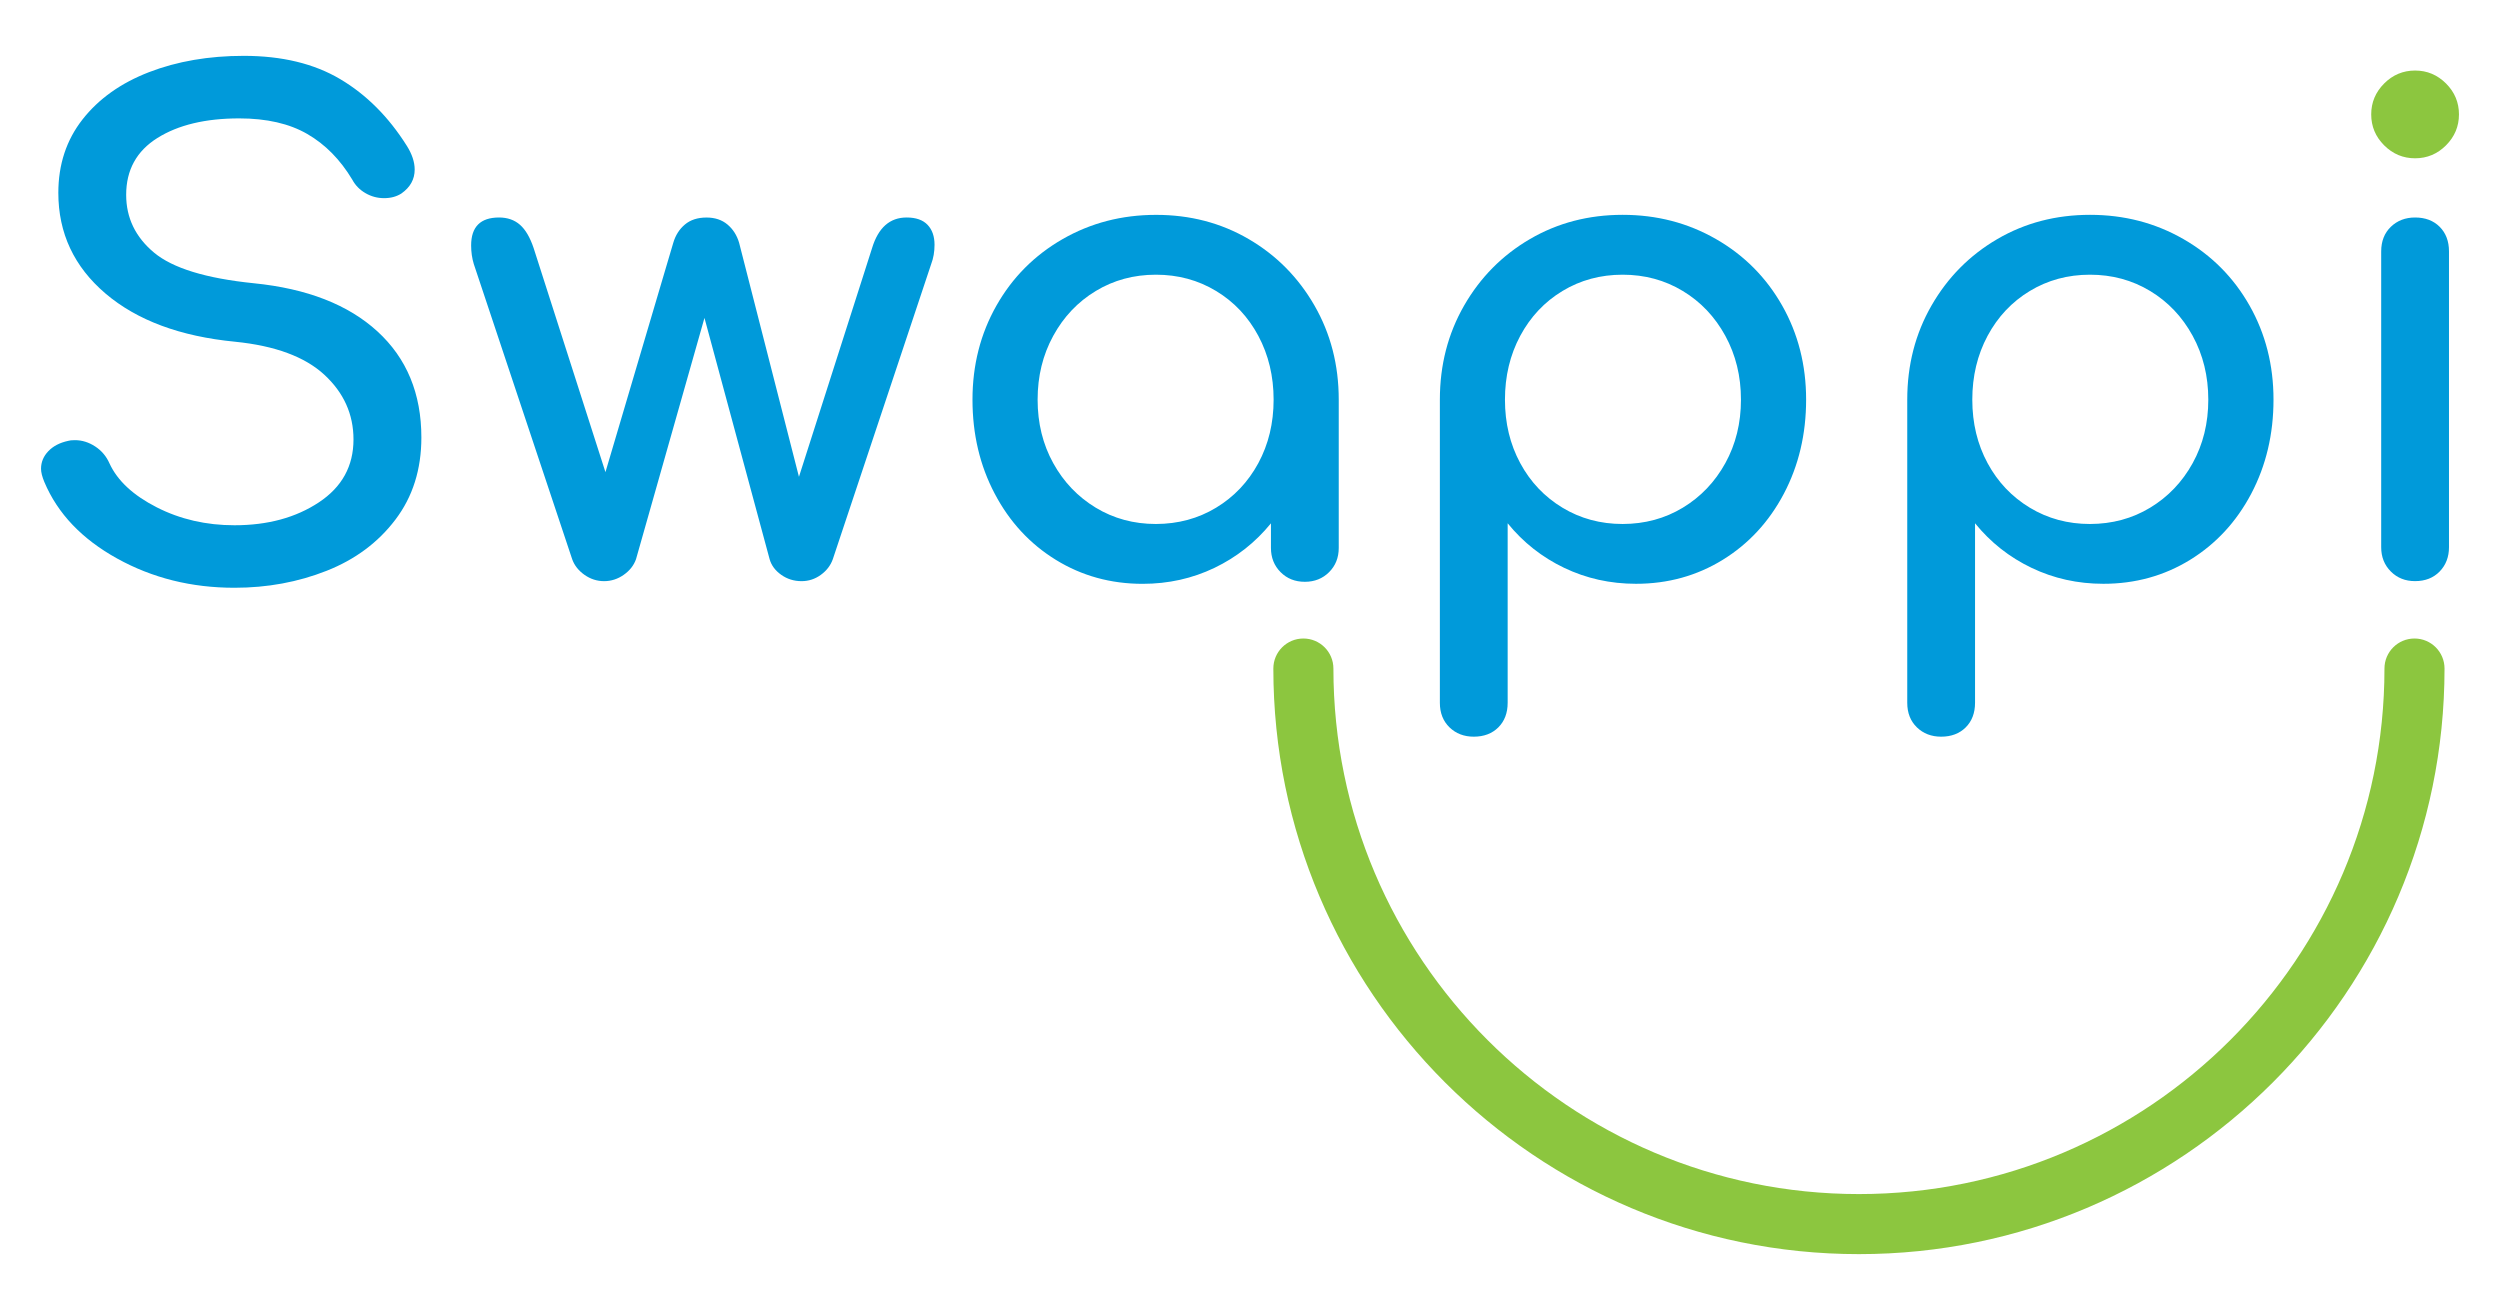 <?xml version="1.0" encoding="utf-8"?>
<!-- Generator: Adobe Illustrator 24.0.0, SVG Export Plug-In . SVG Version: 6.00 Build 0)  -->
<svg version="1.1" id="Capa_1" xmlns="http://www.w3.org/2000/svg" xmlns:xlink="http://www.w3.org/1999/xlink" x="0px" y="0px"
	 viewBox="0 0 666 349" style="enable-background:new 0 0 666 349;" xml:space="preserve">
<style type="text/css">
	.st0{opacity:0.95;fill:#FFFFFF;}
	.st1{opacity:0.92;fill:url(#Rectángulo_199_7_);}
	.st2{fill:#FFFFFF;stroke:#FFFFFF;stroke-width:2;stroke-linecap:round;stroke-linejoin:round;stroke-miterlimit:10;}
	.st3{fill:#FFFFFF;}
	.st4{fill:url(#Rectángulo_199_8_);}
	.st5{opacity:0.2;}
	.st6{fill:none;stroke:#FFFFFF;stroke-width:10;stroke-miterlimit:10;}
	.st7{opacity:0.5;fill:none;stroke:#FFFFFF;stroke-width:10;}
	
		.st8{opacity:0.25;fill:none;stroke:#FFFFFF;stroke-width:10;stroke-linecap:round;stroke-linejoin:round;enable-background:new    ;}
	
		.st9{opacity:0.35;fill:none;stroke:#FFFFFF;stroke-width:10;stroke-linecap:round;stroke-linejoin:round;enable-background:new    ;}
	
		.st10{opacity:0.5;fill:none;stroke:#FFFFFF;stroke-width:10;stroke-linecap:round;stroke-linejoin:round;enable-background:new    ;}
	.st11{fill:url(#Rectángulo_199_9_);}
	.st12{fill:url(#Rectángulo_199_10_);}
	.st13{fill:none;}
	.st14{fill:none;stroke:#FFFFFF;stroke-width:2;}
	
		.st15{opacity:0.25;fill:none;stroke:#FFFFFF;stroke-width:5;stroke-linecap:round;stroke-linejoin:round;enable-background:new    ;}
	
		.st16{opacity:0.35;fill:none;stroke:#FFFFFF;stroke-width:5;stroke-linecap:round;stroke-linejoin:round;enable-background:new    ;}
	
		.st17{opacity:0.5;fill:none;stroke:#FFFFFF;stroke-width:5;stroke-linecap:round;stroke-linejoin:round;enable-background:new    ;}
	.st18{fill:#1C8FC7;stroke:#1C8FC7;stroke-width:2;stroke-linecap:round;stroke-linejoin:round;stroke-miterlimit:10;}
	.st19{fill:#1C8FC7;}
	.st20{fill:#481B75;}
	.st21{fill:#CCCCCC;}
	.st22{fill:#B3B3B3;}
	.st23{fill:#999999;}
	.st24{opacity:0.59;}
	.st25{fill:#434343;}
	.st26{fill:url(#SVGID_11_);}
	.st27{fill:url(#SVGID_12_);}
	.st28{opacity:0.6;}
	.st29{fill-rule:evenodd;clip-rule:evenodd;fill:url(#SVGID_27_);}
	.st30{fill:url(#SVGID_28_);}
	.st31{fill-rule:evenodd;clip-rule:evenodd;fill:url(#SVGID_29_);}
	.st32{fill:url(#SVGID_30_);}
	.st33{fill-rule:evenodd;clip-rule:evenodd;fill:#FFFFFF;}
	.st34{opacity:0.1;clip-path:url(#SVGID_32_);}
	.st35{fill-rule:evenodd;clip-rule:evenodd;fill:url(#SVGID_33_);}
	.st36{fill:url(#SVGID_34_);}
	.st37{fill-rule:evenodd;clip-rule:evenodd;fill:url(#SVGID_35_);}
	.st38{fill:url(#SVGID_36_);}
	.st39{fill:#D4D4D4;}
	.st40{fill-rule:evenodd;clip-rule:evenodd;fill:#D4D4D4;}
	.st41{opacity:0.1;clip-path:url(#SVGID_38_);}
	.st42{fill:#009ADA;}
	.st43{fill:#8CC63F;}
	.st44{fill:url(#Rectángulo_199_11_);}
	.st45{opacity:0.72;fill:#09A603;}
	.st46{opacity:0.4;fill:#999999;}
	.st47{fill-rule:evenodd;clip-rule:evenodd;fill:url(#SVGID_39_);}
	.st48{fill:url(#SVGID_40_);}
	.st49{fill-rule:evenodd;clip-rule:evenodd;fill:url(#SVGID_41_);}
	.st50{fill:url(#SVGID_42_);}
	.st51{opacity:0.1;clip-path:url(#SVGID_44_);}
</style>
<g>
	<g>
		<path class="st42" d="M31.21,148.79c-9.39-5.19-15.85-11.98-19.39-20.37c-0.59-1.42-0.89-2.6-0.89-3.54
			c0-1.77,0.65-3.33,1.95-4.69c1.3-1.36,3.07-2.27,5.31-2.75c0.35-0.12,0.94-0.18,1.77-0.18c1.89,0,3.69,0.56,5.4,1.68
			c1.71,1.12,2.98,2.63,3.81,4.52c2.13,4.61,6.32,8.5,12.58,11.69c6.26,3.19,13.16,4.78,20.72,4.78c8.86,0,16.35-2.04,22.49-6.11
			c6.14-4.07,9.21-9.65,9.21-16.74c0-6.73-2.6-12.49-7.79-17.27c-5.2-4.78-13.11-7.7-23.73-8.77c-14.64-1.42-26.15-5.7-34.54-12.84
			c-8.38-7.14-12.57-16.09-12.57-26.83c0-7.55,2.15-14.08,6.46-19.57c4.31-5.49,10.21-9.68,17.71-12.58
			c7.5-2.89,15.91-4.34,25.24-4.34c10.15,0,18.71,2.07,25.68,6.2c6.97,4.13,12.87,10.04,17.71,17.71c1.42,2.24,2.13,4.37,2.13,6.38
			c0,2.6-1.18,4.72-3.54,6.38c-1.3,0.83-2.83,1.24-4.6,1.24c-1.77,0-3.43-0.44-4.96-1.33c-1.54-0.89-2.72-2.09-3.54-3.63
			c-3.19-5.31-7.17-9.36-11.96-12.13c-4.78-2.77-10.83-4.16-18.15-4.16c-8.97,0-16.24,1.74-21.79,5.22
			c-5.55,3.48-8.32,8.53-8.32,15.14c0,6.14,2.48,11.28,7.44,15.41c4.96,4.13,13.81,6.85,26.57,8.15
			c14.17,1.42,25.15,5.7,32.94,12.84c7.79,7.14,11.69,16.56,11.69,28.25c0,8.5-2.3,15.79-6.91,21.87
			c-4.6,6.08-10.71,10.63-18.33,13.64c-7.62,3.01-15.79,4.52-24.53,4.52C51.02,156.59,40.6,153.99,31.21,148.79z"/>
		<path class="st42" d="M247.1,59.89c1.24,1.3,1.86,3.07,1.86,5.31c0,1.89-0.3,3.6-0.89,5.14l-26.21,78.64
			c-0.59,1.66-1.65,3.04-3.19,4.16c-1.54,1.12-3.25,1.68-5.14,1.68c-2.01,0-3.81-0.56-5.4-1.68c-1.59-1.12-2.63-2.51-3.1-4.16
			l-17.36-64.29l-18.24,64.29c-0.59,1.66-1.68,3.04-3.28,4.16c-1.59,1.12-3.34,1.68-5.22,1.68c-1.89,0-3.63-0.56-5.22-1.68
			c-1.59-1.12-2.69-2.51-3.28-4.16l-26.21-78.64c-0.47-1.53-0.71-3.19-0.71-4.96c0-4.96,2.48-7.44,7.44-7.44
			c2.24,0,4.1,0.65,5.58,1.95c1.47,1.3,2.68,3.37,3.63,6.2l19.13,59.69l18.07-61.1c0.59-2.01,1.62-3.63,3.1-4.87
			c1.47-1.24,3.39-1.86,5.76-1.86c2.24,0,4.1,0.62,5.58,1.86c1.47,1.24,2.51,2.86,3.1,4.87l15.94,62.34l19.48-60.93
			c1.65-5.43,4.72-8.15,9.21-8.15C244,57.94,245.86,58.59,247.1,59.89z"/>
		<path class="st42" d="M332.65,63.69c7.38,4.31,13.22,10.21,17.53,17.71c4.31,7.5,6.46,15.85,6.46,25.06v39.5
			c0,2.6-0.86,4.75-2.57,6.46c-1.71,1.71-3.87,2.57-6.46,2.57c-2.6,0-4.75-0.85-6.46-2.57c-1.71-1.71-2.57-3.87-2.57-6.46v-6.55
			c-4.13,5.08-9.15,9.03-15.05,11.87c-5.91,2.83-12.28,4.25-19.13,4.25c-8.5,0-16.21-2.13-23.11-6.38
			c-6.91-4.25-12.34-10.12-16.29-17.62c-3.96-7.5-5.93-15.85-5.93-25.06s2.13-17.56,6.38-25.06c4.25-7.5,10.12-13.4,17.62-17.71
			c7.5-4.31,15.79-6.46,24.88-6.46C317.03,57.23,325.27,59.38,332.65,63.69z M323.97,135.25c4.78-2.89,8.53-6.85,11.25-11.87
			c2.71-5.02,4.07-10.65,4.07-16.91c0-6.26-1.36-11.92-4.07-17c-2.72-5.08-6.46-9.06-11.25-11.95c-4.78-2.89-10.13-4.34-16.03-4.34
			c-5.91,0-11.25,1.45-16.03,4.34c-4.78,2.89-8.56,6.88-11.33,11.95c-2.78,5.08-4.16,10.75-4.16,17c0,6.26,1.39,11.9,4.16,16.91
			c2.77,5.02,6.55,8.97,11.33,11.87c4.78,2.89,10.12,4.34,16.03,4.34C313.85,139.58,319.19,138.14,323.97,135.25z"/>
		<path class="st42" d="M457.15,63.69c7.5,4.31,13.37,10.21,17.62,17.71c4.25,7.5,6.38,15.85,6.38,25.06s-1.98,17.56-5.93,25.06
			c-3.96,7.5-9.39,13.37-16.29,17.62c-6.91,4.25-14.61,6.38-23.11,6.38c-6.85,0-13.22-1.42-19.13-4.25
			c-5.91-2.83-10.92-6.79-15.05-11.87v47.82c0,2.71-0.83,4.9-2.48,6.55c-1.66,1.65-3.84,2.48-6.55,2.48c-2.6,0-4.75-0.83-6.46-2.48
			c-1.71-1.66-2.57-3.84-2.57-6.55v-80.76c0-9.21,2.15-17.56,6.46-25.06c4.31-7.5,10.15-13.4,17.53-17.71
			c7.38-4.31,15.61-6.46,24.71-6.46C441.36,57.23,449.65,59.38,457.15,63.69z M448.3,135.25c4.78-2.89,8.56-6.85,11.33-11.87
			c2.77-5.02,4.16-10.65,4.16-16.91c0-6.26-1.39-11.92-4.16-17c-2.78-5.08-6.55-9.06-11.33-11.95c-4.78-2.89-10.13-4.34-16.03-4.34
			c-5.91,0-11.25,1.45-16.03,4.34c-4.78,2.89-8.53,6.88-11.25,11.95c-2.72,5.08-4.07,10.75-4.07,17c0,6.26,1.36,11.9,4.07,16.91
			c2.71,5.02,6.46,8.97,11.25,11.87c4.78,2.89,10.12,4.34,16.03,4.34C438.17,139.58,443.52,138.14,448.3,135.25z"/>
		<path class="st42" d="M581.66,63.69c7.5,4.31,13.37,10.21,17.62,17.71c4.25,7.5,6.38,15.85,6.38,25.06s-1.98,17.56-5.93,25.06
			c-3.96,7.5-9.39,13.37-16.29,17.62c-6.91,4.25-14.61,6.38-23.11,6.38c-6.85,0-13.22-1.42-19.13-4.25
			c-5.91-2.83-10.92-6.79-15.05-11.87v47.82c0,2.71-0.83,4.9-2.48,6.55c-1.66,1.65-3.84,2.48-6.55,2.48c-2.6,0-4.75-0.83-6.46-2.48
			c-1.71-1.66-2.57-3.84-2.57-6.55v-80.76c0-9.21,2.15-17.56,6.46-25.06c4.31-7.5,10.15-13.4,17.53-17.71
			c7.38-4.31,15.61-6.46,24.71-6.46C565.87,57.23,574.16,59.38,581.66,63.69z M572.8,135.25c4.78-2.89,8.56-6.85,11.33-11.87
			c2.77-5.02,4.16-10.65,4.16-16.91c0-6.26-1.39-11.92-4.16-17c-2.78-5.08-6.55-9.06-11.33-11.95c-4.78-2.89-10.13-4.34-16.03-4.34
			c-5.91,0-11.25,1.45-16.03,4.34c-4.78,2.89-8.53,6.88-11.25,11.95c-2.72,5.08-4.07,10.75-4.07,17c0,6.26,1.36,11.9,4.07,16.91
			c2.71,5.02,6.46,8.97,11.25,11.87c4.78,2.89,10.12,4.34,16.03,4.34C562.68,139.58,568.02,138.14,572.8,135.25z"/>
		<path class="st42" d="M636.92,152.25c-1.71-1.71-2.57-3.87-2.57-6.46V66.97c0-2.71,0.86-4.9,2.57-6.55
			c1.71-1.65,3.87-2.48,6.46-2.48c2.71,0,4.9,0.83,6.55,2.48c1.65,1.66,2.48,3.84,2.48,6.55v78.81c0,2.6-0.83,4.75-2.48,6.46
			c-1.66,1.71-3.84,2.57-6.55,2.57C640.78,154.82,638.63,153.96,636.92,152.25z"/>
	</g>
	<g>
		<path class="st43" d="M495.22,334.1c-86.02,0-156-69.98-156-156c0-4.42,3.58-8,8-8s8,3.58,8,8c0,77.2,62.8,140,140,140
			s140-62.8,140-140c0-4.42,3.58-8,8-8s8,3.58,8,8C651.22,264.12,581.24,334.1,495.22,334.1z"/>
	</g>
	<path class="st43" d="M635.14,38.72c-2.3-2.3-3.45-5.05-3.45-8.24c0-3.19,1.15-5.93,3.45-8.24c2.3-2.3,5.05-3.45,8.24-3.45
		c3.19,0,5.93,1.15,8.24,3.45c2.3,2.3,3.45,5.05,3.45,8.24c0,3.19-1.15,5.93-3.45,8.24c-2.3,2.3-5.05,3.45-8.24,3.45
		C640.19,42.17,637.45,41.02,635.14,38.72z"/>
</g>
</svg>
